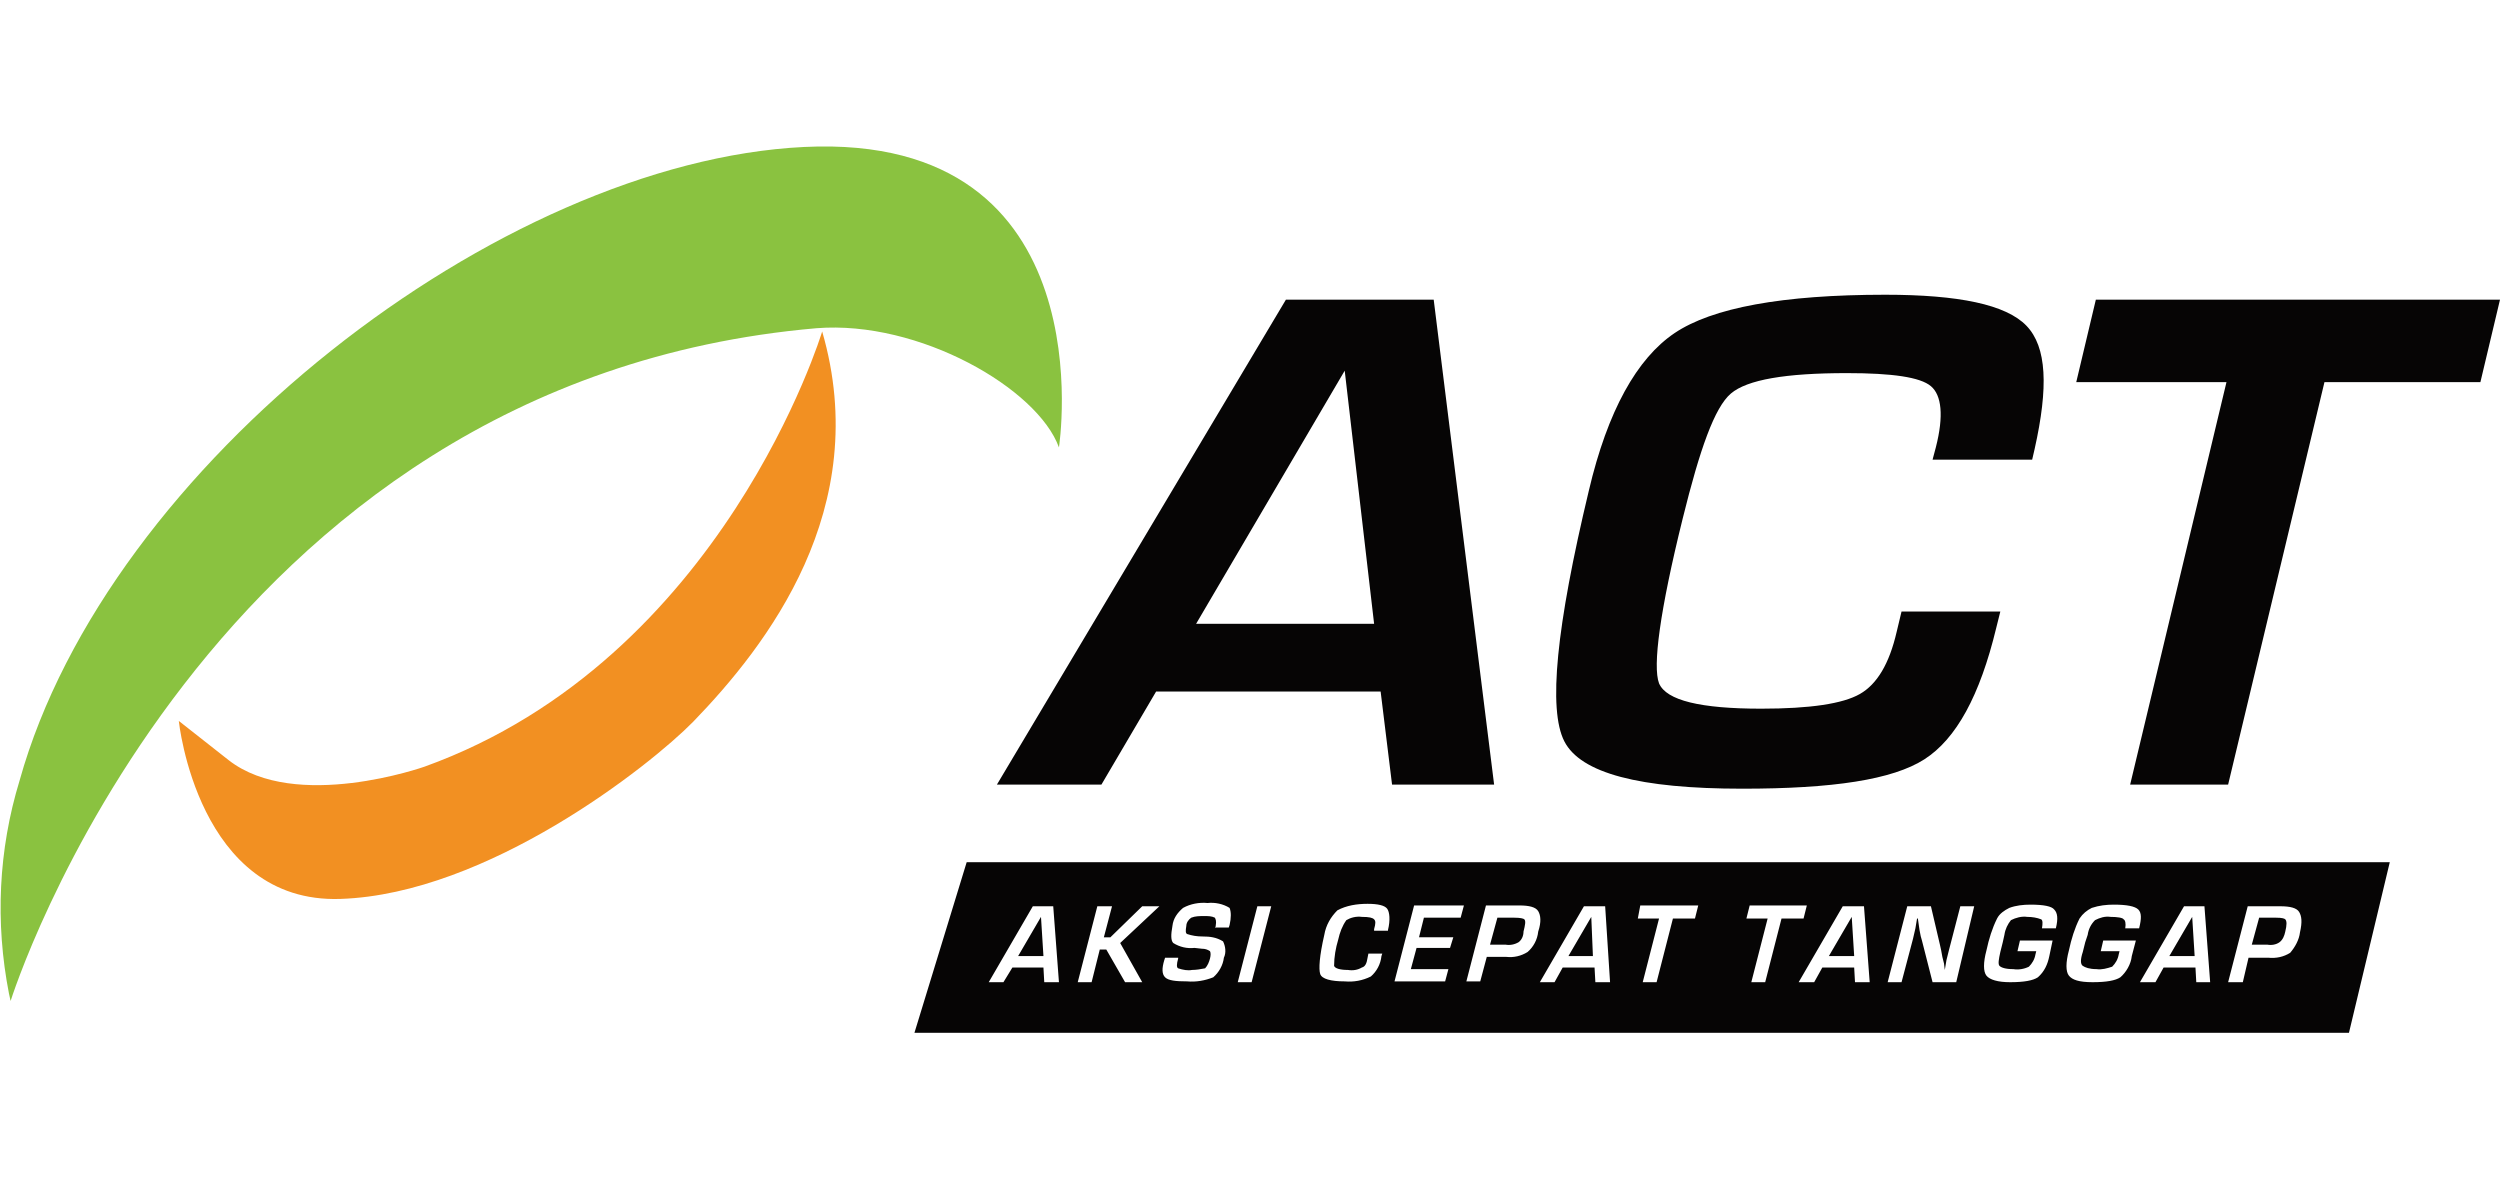 <?xml version="1.0" encoding="utf-8"?>
<!-- Generator: Adobe Illustrator 22.0.0, SVG Export Plug-In . SVG Version: 6.00 Build 0)  -->
<svg version="1.1" id="Layer_1" xmlns="http://www.w3.org/2000/svg" xmlns:xlink="http://www.w3.org/1999/xlink" x="0px" y="0px"
	 viewBox="0 0 306.2 146" style="enable-background:new 0 0 306.2 146;" xml:space="preserve">
<style type="text/css">
	.st0{fill:#8AC240;}
	.st1{fill:#F29022;}
	.st2{fill:#060505;}
</style>
<title>ACT LOGO</title>
<path class="st0" d="M1.3,122.6c0,0,23.7-75.9,98.7-82.4c12.6-1,27.1,7.4,29.7,14.6c0,0,6-38.6-31.2-36.8S13.2,56.9,2.4,95.6
	c-2.6,8.5-3,17.4-1.3,26.1L1.3,122.6z"/>
<path class="st1" d="M21.9,88.3c0,0,2.3,22.4,19.8,21.8c18-0.6,37.9-16.3,43.2-21.7c9-9.3,22.1-26.1,15.8-47.8
	c0,0-12.1,40.1-48.7,53.3c0,0-15.8,5.6-24-0.8L21.9,88.3"/>
<path class="st2" d="M169.1,84.7h-27.5l-6.7,11.4h-12.8l35.4-59.4h18.1l7.4,59.4h-12.5L169.1,84.7z M168.3,76.4l-3.6-31l-18.2,31
	H168.3z"/>
<path class="st2" d="M232.9,74.9H245l-0.5,2c-2,8.3-4.9,13.6-8.8,16.1c-3.9,2.5-11.2,3.6-22.3,3.6c-12.6,0-19.8-1.9-21.8-5.8
	s-1-14,3-30.7c2.3-9.8,5.9-16.2,10.5-19.3s13.2-4.7,25.8-4.7c9,0,14.8,1.2,17.3,3.8s2.7,7.5,1,15.1l-0.3,1.3h-12.2l0.4-1.5
	c1-3.9,0.7-6.4-0.6-7.5s-4.7-1.6-10.3-1.6c-7.5,0-12.2,0.8-14.2,2.5s-3.8,6.8-5.9,15.3c-2.8,11.3-3.7,18.1-2.9,20.2
	c0.9,2.1,5.1,3.1,12.5,3.1c6,0,10-0.6,12.1-1.8s3.6-3.7,4.5-7.6L232.9,74.9z"/>
<polygon class="st2" points="284.7,46.8 272.9,96.1 260.9,96.1 272.7,46.8 254.3,46.8 256.7,36.7 306.2,36.7 303.8,46.8 "/>
<path class="st2" d="M185.5,112.4h-2.1l-0.9,3.3h1.9c0.5,0.1,1.1,0,1.6-0.3c0.4-0.3,0.6-0.8,0.6-1.3c0.2-0.8,0.3-1.3,0.1-1.5
	C186.6,112.5,186.2,112.4,185.5,112.4z"/>
<polygon class="st2" points="265.7,117.1 268.8,117.1 268.5,112.3 "/>
<polygon class="st2" points="192.1,117.1 195.1,117.1 194.9,112.3 "/>
<polygon class="st2" points="124.7,117.1 127.8,117.1 127.5,112.3 "/>
<polygon class="st2" points="224,117.1 227.1,117.1 226.8,112.3 "/>
<path class="st2" d="M278.8,112.4h-2.1l-0.9,3.3h1.9c0.5,0.1,1.1,0,1.5-0.3c0.4-0.3,0.6-0.8,0.7-1.3c0.2-0.8,0.2-1.3,0-1.5
	C279.8,112.5,279.5,112.4,278.8,112.4z"/>
<path class="st2" d="M118.4,105.6l-6.4,20.9h175.7l5-20.9H118.4z M127.9,120.3l-0.1-1.8H124l-1.1,1.8h-1.8l5.4-9.3h2.5l0.7,9.3
	H127.9z M139.9,120.3h-2.1l-2.3-4h-0.8l-1,4h-1.7l2.4-9.3h1.8l-1,3.8h0.8l3.9-3.8h2.1l-4.8,4.5L139.9,120.3z M150.6,113.3l-0.1,0.3
	h-1.7c0.1-0.1,0.1-0.1,0.1-0.2c0.1-0.6,0-0.8-0.1-1c-0.4-0.2-0.8-0.2-1.3-0.2c-0.6,0-1.1,0-1.6,0.2c-0.3,0.2-0.6,0.6-0.6,1
	c-0.1,0.6-0.1,0.9,0.1,1c0.6,0.2,1.2,0.3,1.9,0.3c0.9,0,1.7,0.1,2.5,0.6c0.3,0.6,0.4,1.4,0.1,2c-0.1,0.9-0.6,1.8-1.3,2.4
	c-1,0.4-2.1,0.6-3.2,0.5c-1.4,0-2.3-0.1-2.7-0.5s-0.4-1.1-0.1-2.1l0.1-0.3h1.6v0.1c-0.2,0.7-0.2,1.1,0,1.2c0.6,0.2,1.2,0.3,1.7,0.2
	c0.5,0,1.1-0.1,1.6-0.2c0.3-0.3,0.5-0.8,0.6-1.2c0.1-0.4,0.1-0.7,0-0.9c-0.3-0.2-0.6-0.3-1-0.3l-0.9-0.1c-0.9,0.1-1.8-0.1-2.6-0.6
	c-0.3-0.3-0.3-1-0.1-2.1c0.1-0.9,0.6-1.6,1.3-2.2c0.9-0.5,2-0.7,3-0.6c0.9-0.1,1.9,0.1,2.7,0.6C150.8,111.7,150.8,112.4,150.6,113.3
	L150.6,113.3z M153.3,120.3h-1.7l2.4-9.3h1.7L153.3,120.3z M170,113.9v0.1h-1.7v-0.2c0.2-0.7,0.2-1,0-1.2c-0.2-0.2-0.6-0.3-1.5-0.3
	c-0.7-0.1-1.4,0.1-1.9,0.4c-0.5,0.7-0.8,1.5-1,2.4c-0.3,1-0.5,2.1-0.5,3.2c0.1,0.3,0.7,0.5,1.7,0.5c0.6,0.1,1.2,0,1.7-0.3
	c0.4-0.1,0.6-0.5,0.7-1.2l0.1-0.5h1.7l-0.1,0.3c-0.1,1-0.6,1.9-1.3,2.5c-1,0.5-2.1,0.7-3.2,0.6c-1.7,0-2.8-0.3-3-0.9
	s-0.1-2.2,0.5-4.8c0.2-1.2,0.8-2.2,1.6-3c1.1-0.6,2.4-0.8,3.7-0.8c1.3,0,2.1,0.2,2.4,0.6S170.3,112.7,170,113.9L170,113.9z
	 M178.9,112.4h-4.5l-0.6,2.4h4.2l-0.4,1.3h-4.1l-0.7,2.6h4.6l-0.4,1.5h-6.2l2.4-9.3h6.1L178.9,112.4z M187.1,116.6
	c-0.8,0.5-1.7,0.7-2.6,0.6h-2.4l-0.8,3h-1.7l2.4-9.3h4.1c1.2,0,2,0.2,2.3,0.7s0.4,1.3,0,2.5C188.3,115.1,187.8,116,187.1,116.6
	L187.1,116.6z M195.4,120.3l-0.1-1.8h-3.9l-1,1.8h-1.8l5.4-9.3h2.6l0.6,9.3H195.4z M207.6,112.5h-2.7l-2,7.8h-1.7l2-7.8h-2.6
	l0.3-1.6h7.1L207.6,112.5z M216.2,120.3h-1.7l2-7.8h-2.6l0.4-1.6h7l-0.4,1.6h-2.7L216.2,120.3z M227.2,120.3l-0.1-1.8h-3.9l-1,1.8
	h-1.9l5.4-9.3h2.6l0.7,9.3H227.2z M239.6,120.3h-2.9l-1.3-5.1c-0.1-0.3-0.2-0.7-0.3-1.3l-0.1-0.7l-0.1-0.7h-0.1l-0.1,0.6l-0.1,0.6
	l-0.3,1.3l-1.4,5.3h-1.7l2.4-9.3h2.9l1.1,4.7c0.1,0.4,0.2,0.9,0.3,1.5l0.2,0.8l0.1,0.8l0,0l0.1-0.6l0.1-0.6l0.3-1.2l1.4-5.4h1.7
	L239.6,120.3z M251.8,113.7h-1.7c0.1-0.6,0.1-1-0.1-1.1c-0.5-0.2-1.1-0.3-1.7-0.3c-0.7-0.1-1.4,0.1-2,0.4c-0.4,0.5-0.7,1.1-0.8,1.8
	l-0.2,0.9l-0.3,1.2c-0.2,0.9-0.3,1.5-0.1,1.7c0.2,0.2,0.7,0.4,1.7,0.4c0.6,0.1,1.3,0,1.9-0.3c0.4-0.4,0.7-0.9,0.8-1.5l0.1-0.4h-2.3
	l0.3-1.3h4l-0.4,1.9c-0.2,1-0.6,1.9-1.4,2.6c-0.6,0.4-1.7,0.6-3.4,0.6c-1.5,0-2.5-0.3-2.9-0.8s-0.4-1.6,0-3.1
	c0.3-1.4,0.7-2.7,1.3-3.9c0.3-0.6,0.9-1,1.5-1.3c0.8-0.3,1.7-0.4,2.6-0.4c1.6,0,2.6,0.2,2.9,0.6C252,111.8,252.1,112.5,251.8,113.7
	L251.8,113.7z M260.1,112.6c-0.1-0.2-0.8-0.3-1.6-0.3c-0.7-0.1-1.3,0.1-1.9,0.4c-0.5,0.5-0.8,1.1-0.9,1.8l-0.3,0.9l-0.3,1.2
	c-0.3,0.9-0.3,1.5,0,1.7c0.3,0.2,0.8,0.4,1.7,0.4c0.6,0.1,1.3-0.1,1.9-0.3c0.4-0.4,0.7-0.9,0.8-1.5l0.1-0.4h-2.3l0.3-1.3h4l-0.5,1.9
	c-0.1,1-0.7,2-1.4,2.6c-0.6,0.4-1.7,0.6-3.4,0.6s-2.5-0.3-2.9-0.8s-0.4-1.6,0-3.1c0.3-1.4,0.7-2.7,1.3-3.9c0.4-0.6,0.9-1,1.5-1.3
	c0.9-0.3,1.8-0.4,2.7-0.4c1.6,0,2.6,0.2,3,0.6c0.4,0.4,0.4,1.1,0.1,2.3h-1.7C260.4,113.1,260.3,112.7,260.1,112.6L260.1,112.6z
	 M269,120.3l-0.1-1.8h-3.9l-1,1.8h-1.9l5.4-9.3h2.5l0.7,9.3H269z M281.7,114.2c-0.1,0.9-0.6,1.8-1.2,2.5c-0.8,0.5-1.7,0.7-2.7,0.6
	h-2.4l-0.7,3h-1.8l2.4-9.3h4c1.2,0,2,0.2,2.3,0.7S282,112.9,281.7,114.2L281.7,114.2z"/>
</svg>
